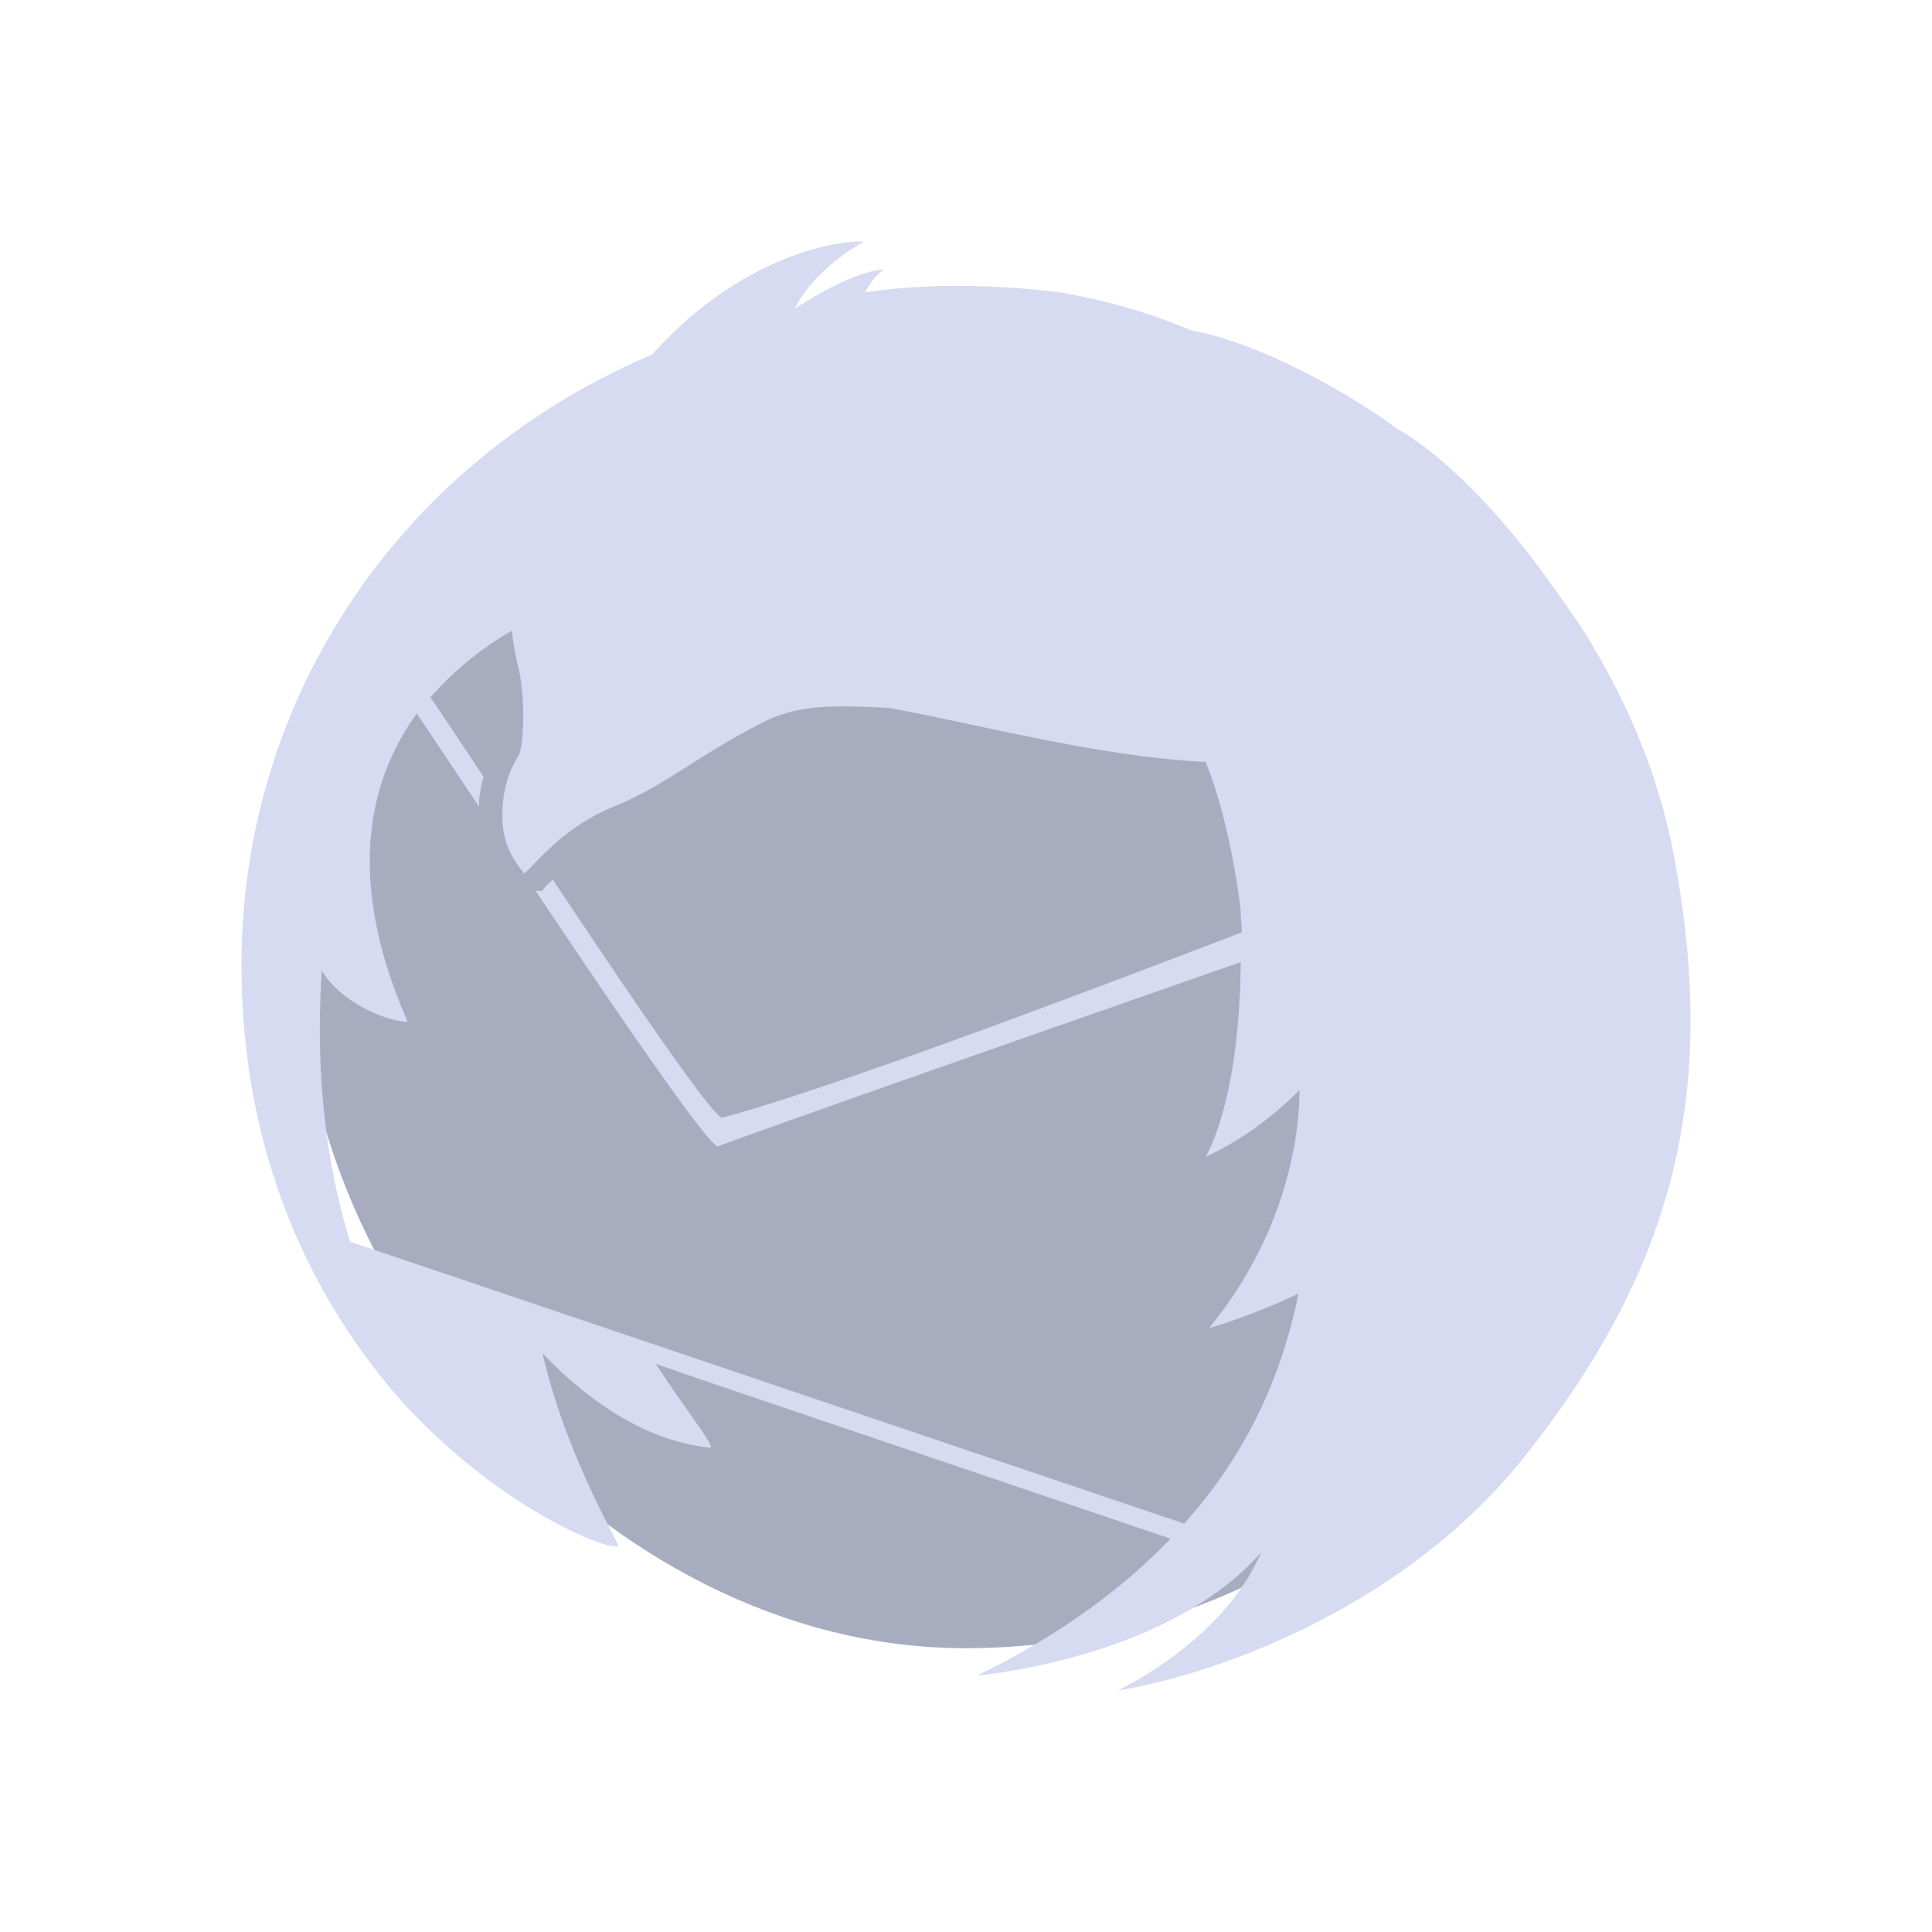 <?xml version="1.0" encoding="UTF-8" standalone="no"?>
<svg
   width="32"
   height="32"
   x="0"
   y="0"
   version="1.1"
   xml:space="preserve"
   id="svg1459"
   sodipodi:docname="thunderbird.svg"
   inkscape:version="1.3 (0e150ed6c4, 2023-07-21)"
   xmlns:inkscape="http://www.inkscape.org/namespaces/inkscape"
   xmlns:sodipodi="http://sodipodi.sourceforge.net/DTD/sodipodi-0.dtd"
   xmlns="http://www.w3.org/2000/svg"
   xmlns:svg="http://www.w3.org/2000/svg">&#10;    <style
   type="text/css"
   id="current-color-scheme">.ColorScheme-Text { color:#d1d5e9; }&#10;</style><defs
   id="defs1463">&#10;  &#10;  &#10;  &#10; &#10;  &#10;  &#10;  &#10; </defs><sodipodi:namedview
   id="namedview1461"
   pagecolor="#cccccc"
   bordercolor="#000000"
   borderopacity="1"
   inkscape:showpageshadow="2"
   inkscape:pageopacity="0"
   inkscape:pagecheckerboard="0"
   inkscape:deskcolor="#808080"
   showgrid="false"
   inkscape:zoom="10.429825"
   inkscape:cx="29.195121"
   inkscape:cy="5.8965515"
   inkscape:window-width="1920"
   inkscape:window-height="994"
   inkscape:window-x="0"
   inkscape:window-y="0"
   inkscape:window-maximized="1"
   inkscape:current-layer="svg1459"><inkscape:grid
     type="xygrid"
     id="grid1674"
     originx="0"
     originy="0"
     spacingy="1"
     spacingx="1"
     units="px"
     visible="false" /></sodipodi:namedview>&#10; &#10; &#10;<g
   id="thunderbird"><rect
     style="opacity:0.001;fill:#d1d5e9;fill-opacity:1"
     width="32"
     height="32"
     x="0"
     y="0"
     id="rect1445" /><rect
     style="fill:#4e5a7e;fill-opacity:0.499;stroke:none;stroke-width:0.554"
     id="center-3-35-5"
     width="22"
     height="22.3"
     x="5"
     y="5"
     ry="11.15" /><path
     d="M 27.73,14.2 C 27.505,12.98 27.036,11.799 26.399,10.731 26.218,10.402 25.982,10.091 25.78,9.797 24.431,7.872 23.362,7.224 23.156,7.11 c -0.187,-0.133 -0.375,-0.267 -0.562,-0.381 -1.743,-1.106 -2.868,-1.258 -2.868,-1.258 -0.806,-0.343 -1.593,-0.534 -2.174,-0.629 -1.256,-0.153 -2.305,-0.133 -3.224,0 0.15,-0.267 0.281,-0.362 0.319,-0.381 0.023,0 0.017,0 0,0 -0.45,0.038 -0.993,0.343 -1.481,0.648 0.337,-0.667 1.05,-1.048 1.143,-1.106 h 0.019 c -0.562,-0.038 -2.155,0.324 -3.524,1.868 -4.255,1.811 -6.804,5.775 -6.804,10.102 0,3.279 1.256,5.642 2.624,7.205 1.293,1.43 2.718,2.192 3.393,2.402 0.071,0.028 0.225,0.038 0.225,0.038 0.019,-0.057 -0.862,-1.487 -1.256,-3.202 0.787,0.82 1.724,1.449 2.774,1.563 0.112,0.019 -0.375,-0.591 -0.9,-1.391 l 0.712,0.248 7.816,2.649 c -0.768,0.801 -1.799,1.582 -3.205,2.268 0,0 3.149,-0.267 4.705,-2.04 -0.637,1.487 -2.38,2.287 -2.38,2.287 1.275,-0.191 4.648,-1.201 6.785,-3.926 2.437,-3.088 3.168,-5.985 2.437,-9.873 z m -6.223,7.224 c -0.244,1.201 -0.75,2.535 -1.893,3.812 L 5.799,20.566 c -0.394,-1.277 -0.581,-2.764 -0.469,-4.498 0.244,0.458 0.975,0.839 1.424,0.858 -1.05,-2.383 -0.637,-4.022 0.15,-5.108 a 635.679,646.427 0 0 1 1.031,1.544 v -0.114 c 0.019,-0.153 0.037,-0.267 0.075,-0.381 -0.356,-0.534 -0.656,-0.991 -0.881,-1.315 0.431,-0.496 0.918,-0.858 1.35,-1.105 0.019,0.21 0.056,0.4 0.112,0.629 0.075,0.324 0.094,0.801 0.056,1.182 v -0.019 c 0,0.076 -0.019,0.153 -0.037,0.229 -0.019,0.076 -0.225,0.286 -0.281,0.839 -0.056,0.591 0.15,0.915 0.356,1.163 0.244,-0.229 0.694,-0.801 1.518,-1.125 0.825,-0.343 1.368,-0.839 2.418,-1.372 0.618,-0.324 1.274,-0.286 2.099,-0.248 1.481,0.267 3.43,0.801 5.248,0.896 0.412,0.991 0.581,2.421 0.581,2.459 0,0.133 0.019,0.248 0.019,0.362 -3.224,1.239 -7.01,2.649 -8.603,3.069 -0.131,0.038 -1.518,-2.001 -2.812,-3.946 -0.019,0.038 -0.056,0.057 -0.075,0.076 -0.037,0.038 -0.075,0.076 -0.094,0.114 h -0.112 c 1.387,2.078 2.868,4.231 3.018,4.231 1.406,-0.515 5.604,-1.982 8.66,-3.05 -0.019,2.344 -0.581,3.221 -0.581,3.221 0,0 0.769,-0.305 1.556,-1.105 0,0.648 -0.169,2.325 -1.499,3.945 0,0 0.693,-0.191 1.481,-0.572 z"
     id="path1299-9"
     style="color:#d1d5e9;fill:#d6dbf1;fill-opacity:1;stroke-width:1.008"
     class="ColorScheme-Text" /></g><g
   id="22-22-thunderbird"><rect
     style="opacity:0.001"
     width="22"
     height="22"
     x="32"
     y="10"
     id="rect1452" /><rect
     style="fill:#4e5a7e;fill-opacity:0.499;stroke:none;stroke-width:0.359"
     id="center-3-35-5-6"
     width="14.065"
     height="14.633"
     x="35.967"
     y="13.933"
     ry="7.316" /><path
     d="m 50.82,19.8 c -0.15,-0.813 -0.462,-1.601 -0.887,-2.313 -0.12,-0.219 -0.278,-0.427 -0.412,-0.623 -0.9,-1.283 -1.612,-1.715 -1.749,-1.792 -0.125,-0.089 -0.25,-0.178 -0.375,-0.254 -1.162,-0.737 -1.912,-0.839 -1.912,-0.839 -0.537,-0.229 -1.062,-0.356 -1.45,-0.419 -0.837,-0.102 -1.537,-0.089 -2.149,0 0.1,-0.178 0.187,-0.241 0.212,-0.254 0.015,0 0.011,0 0,0 -0.3,0.025 -0.662,0.229 -0.987,0.432 0.225,-0.445 0.7,-0.699 0.762,-0.737 h 0.012 C 41.51,12.976 40.448,13.218 39.536,14.247 36.699,15.454 35,18.097 35,20.982 c 0,2.186 0.837,3.761 1.749,4.803 0.862,0.953 1.812,1.461 2.262,1.601 0.047,0.019 0.15,0.025 0.15,0.025 0.012,-0.038 -0.575,-0.991 -0.837,-2.135 0.525,0.546 1.15,0.966 1.849,1.042 0.075,0.013 -0.25,-0.394 -0.6,-0.928 l 0.475,0.165 5.211,1.766 c -0.512,0.534 -1.2,1.055 -2.137,1.512 0,0 2.099,-0.178 3.136,-1.36 -0.425,0.991 -1.587,1.525 -1.587,1.525 0.85,-0.127 3.099,-0.801 4.524,-2.618 1.624,-2.059 2.112,-3.99 1.624,-6.582 z m -4.149,4.816 c -0.162,0.801 -0.5,1.69 -1.262,2.541 L 36.2,24.044 c -0.262,-0.851 -0.387,-1.842 -0.312,-2.999 0.162,0.305 0.65,0.559 0.95,0.572 -0.7,-1.588 -0.425,-2.681 0.1,-3.405 a 423.786,430.951 0 0 1 0.687,1.029 v -0.076 c 0.012,-0.102 0.025,-0.178 0.05,-0.254 -0.237,-0.356 -0.437,-0.661 -0.587,-0.877 0.287,-0.33 0.612,-0.572 0.9,-0.737 0.012,0.14 0.037,0.267 0.075,0.419 0.05,0.216 0.062,0.534 0.037,0.788 v -0.013 c 0,0.051 -0.012,0.102 -0.025,0.153 -0.013,0.051 -0.15,0.191 -0.187,0.559 -0.037,0.394 0.1,0.61 0.237,0.775 0.162,-0.152 0.462,-0.534 1.012,-0.75 0.55,-0.229 0.912,-0.559 1.612,-0.915 0.412,-0.216 0.85,-0.191 1.399,-0.165 0.987,0.178 2.287,0.534 3.499,0.597 0.275,0.661 0.387,1.614 0.387,1.639 0,0.089 0.013,0.165 0.013,0.241 -2.149,0.826 -4.673,1.766 -5.736,2.046 -0.087,0.025 -1.012,-1.334 -1.874,-2.63 -0.012,0.025 -0.037,0.038 -0.05,0.051 -0.025,0.025 -0.05,0.051 -0.062,0.076 h -0.075 c 0.925,1.385 1.912,2.821 2.012,2.821 0.937,-0.343 3.736,-1.322 5.773,-2.033 -0.012,1.563 -0.387,2.148 -0.387,2.148 0,0 0.512,-0.203 1.037,-0.737 0,0.432 -0.112,1.55 -1,2.63 0,0 0.462,-0.127 0.987,-0.381 z"
     id="path1299-3-7"
     style="color:#d1d5e9;fill:#d6dbf1;fill-opacity:1;stroke-width:0.672"
     class="ColorScheme-Text" /></g></svg>
